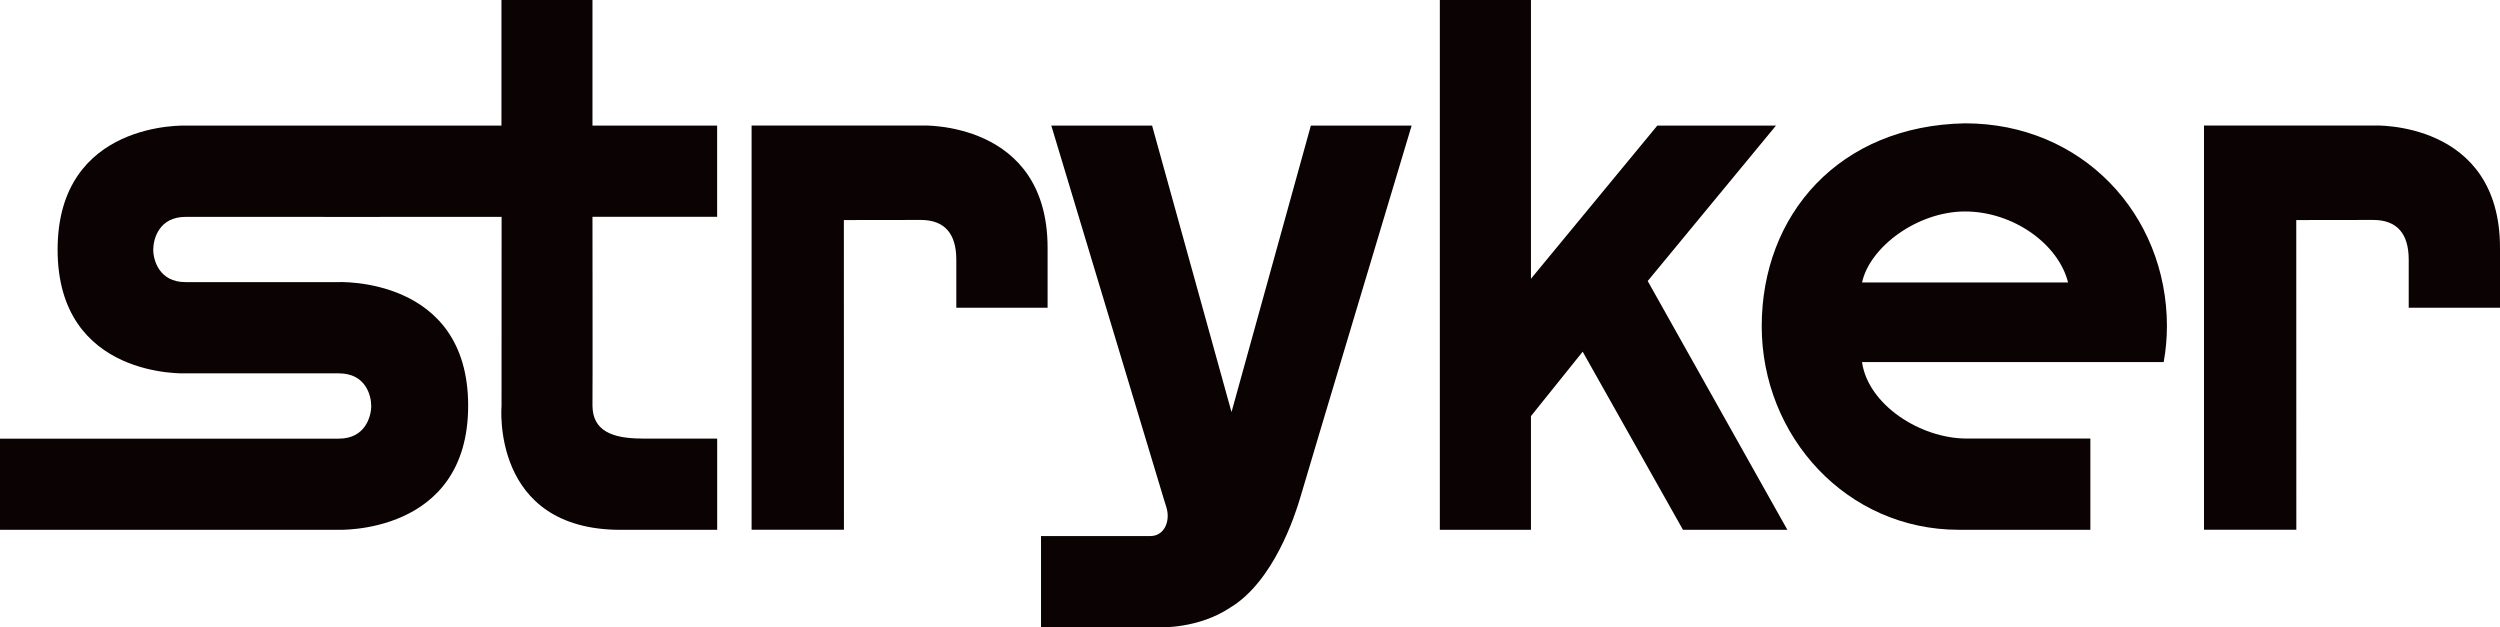 <?xml version="1.0" encoding="UTF-8"?>
<svg id="Layer_1" data-name="Layer 1" xmlns="http://www.w3.org/2000/svg" width="713.92" height="179.16" viewBox="0 0 713.92 179.16">
  <path d="M183.31,125.23c-8.52,0-14.05-2.23-14.12-9.35.07-4.11,0-53.97,0-53.97h35.6v-26.05h-35.6V0h-25.99v35.87H53.17s-36.72-1.56-36.72,35.43,36.72,35.32,36.72,35.32h43.62c7.62,0,9.22,6.3,9.22,9.3,0,2.9-1.63,9.34-9.22,9.34s-96.79,0-96.79,0v26.03h96.39s37.3,1.64,37.3-35.45-37.3-35.28-37.3-35.28h-43.42c-7.58.02-9.23-6.4-9.21-9.31.02-2.93,1.58-9.3,9.21-9.32,7.77.03,90.27,0,90.27,0l-.02,53.97s-3.12,35.4,34.01,35.4h27.57v-26.06h-21.49Z" style="fill: #0a0203;"/>
  <path d="M273.1,87.87h26.06v-17.07c0-36.48-36.04-34.96-36.04-34.96h-48.49v115.44h26.37l-.02-88.44,22.01-.03c6.68.02,10.1,3.82,10.1,11.33v13.73Z" style="fill: #0a0203;"/>
  <path d="M687.86,87.87h26.06v-17.07c0-36.48-36.04-34.96-36.04-34.96h-48.49v115.44h26.37l-.02-88.44,22.01-.03c6.68.02,10.1,3.82,10.1,11.33v13.73Z" style="fill: #0a0203;"/>
  <path d="M297.28,153.09v26.03h32.77c1.78.13,12.38.29,21.18-5.56,12.51-7.46,18.63-26.54,20.05-31.35,1.65-5.76,31.84-106.35,31.84-106.35h-28.78l-22.66,81.82-22.68-81.82h-28.78l32.03,106.32.83,2.67c1.21,3.86-.51,8.19-4.52,8.23h-31.26Z" style="fill: #0a0203;"/>
  <polygon points="437.19 79.6 437.19 0 411.17 0 411.17 151.29 437.19 151.29 437.19 118.83 451.96 100.43 480.6 151.29 510.41 151.29 470.53 80.25 507.17 35.86 473.28 35.86 437.19 79.6" style="fill: #0a0203;"/>
  <path d="M618.81,93.12c-.04-31.92-24.22-57.9-57.65-57.9-35.94.64-58.07,26.04-58.07,57.96.02,31.43,24.25,58.11,56.28,58.11h37.57v-26.05h-35.24c-13.46,0-28.27-9.76-29.97-21.85h86.15c.61-3.35.92-6.72.92-10.27ZM531.74,80.67c2.2-10.16,15.83-20.28,29.42-20.28s26.61,9.14,29.42,20.28h-58.84Z" style="fill: #0a0203;"/>
</svg>